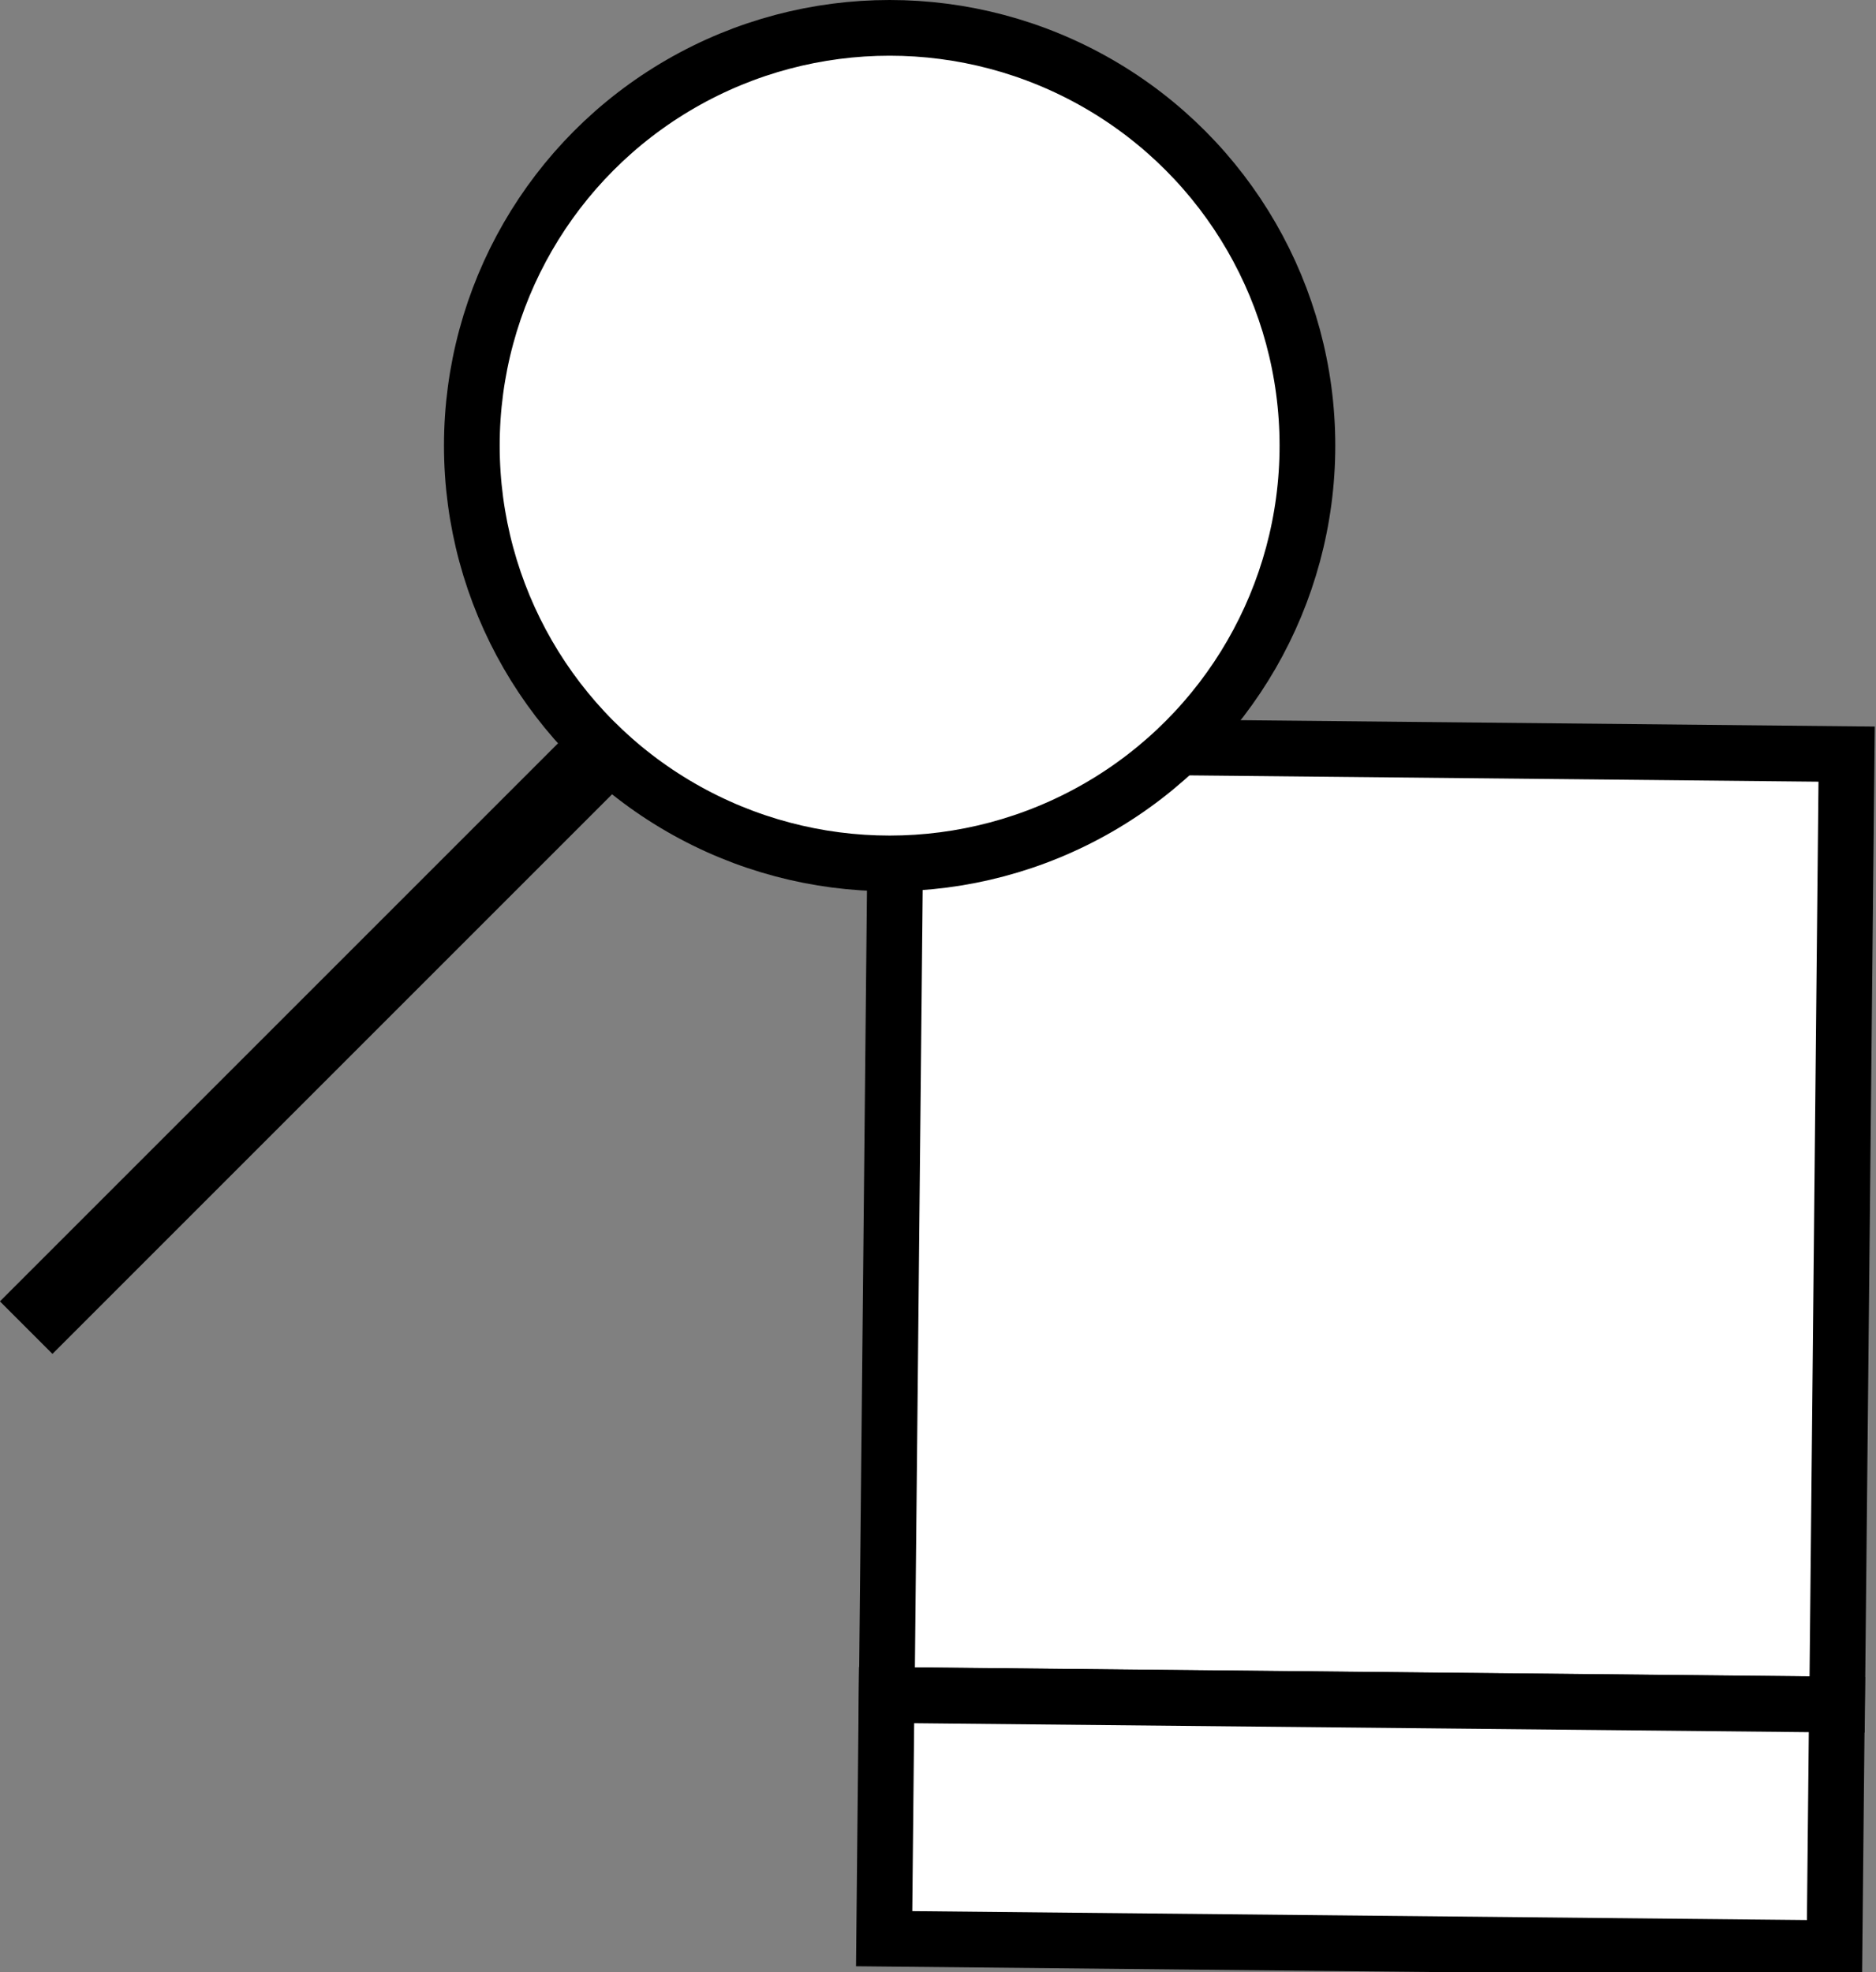 <svg xmlns="http://www.w3.org/2000/svg" viewBox="0 0 101.03 106.21"><rect x="0" y="0" width="101.03" height="106.21" fill="#808080" stroke="none"/><defs><style>.cls-1,.cls-2{fill:#fff;stroke:#000;stroke-miterlimit:10;}.cls-1{stroke-width:3px;}.cls-2{stroke-width:4px;}</style></defs><title>picture-search</title><g id="Layer_2" data-name="Layer 2"><g id="Film"><rect class="cls-1" x="48.15" y="40.2" width="51.18" height="51.18" transform="matrix(1, 0.01, -0.01, 1, 0.52, -0.58)"/><rect class="cls-1" x="47.89" y="91.38" width="51.18" height="13.12" transform="matrix(1, 0.01, -0.01, 1, 0.77, -0.57)"/><line class="cls-2" x1="1.41" y1="71.5" x2="33.41" y2="39.5"/><circle class="cls-1" cx="47.91" cy="24" r="22.5"/></g></g></svg>